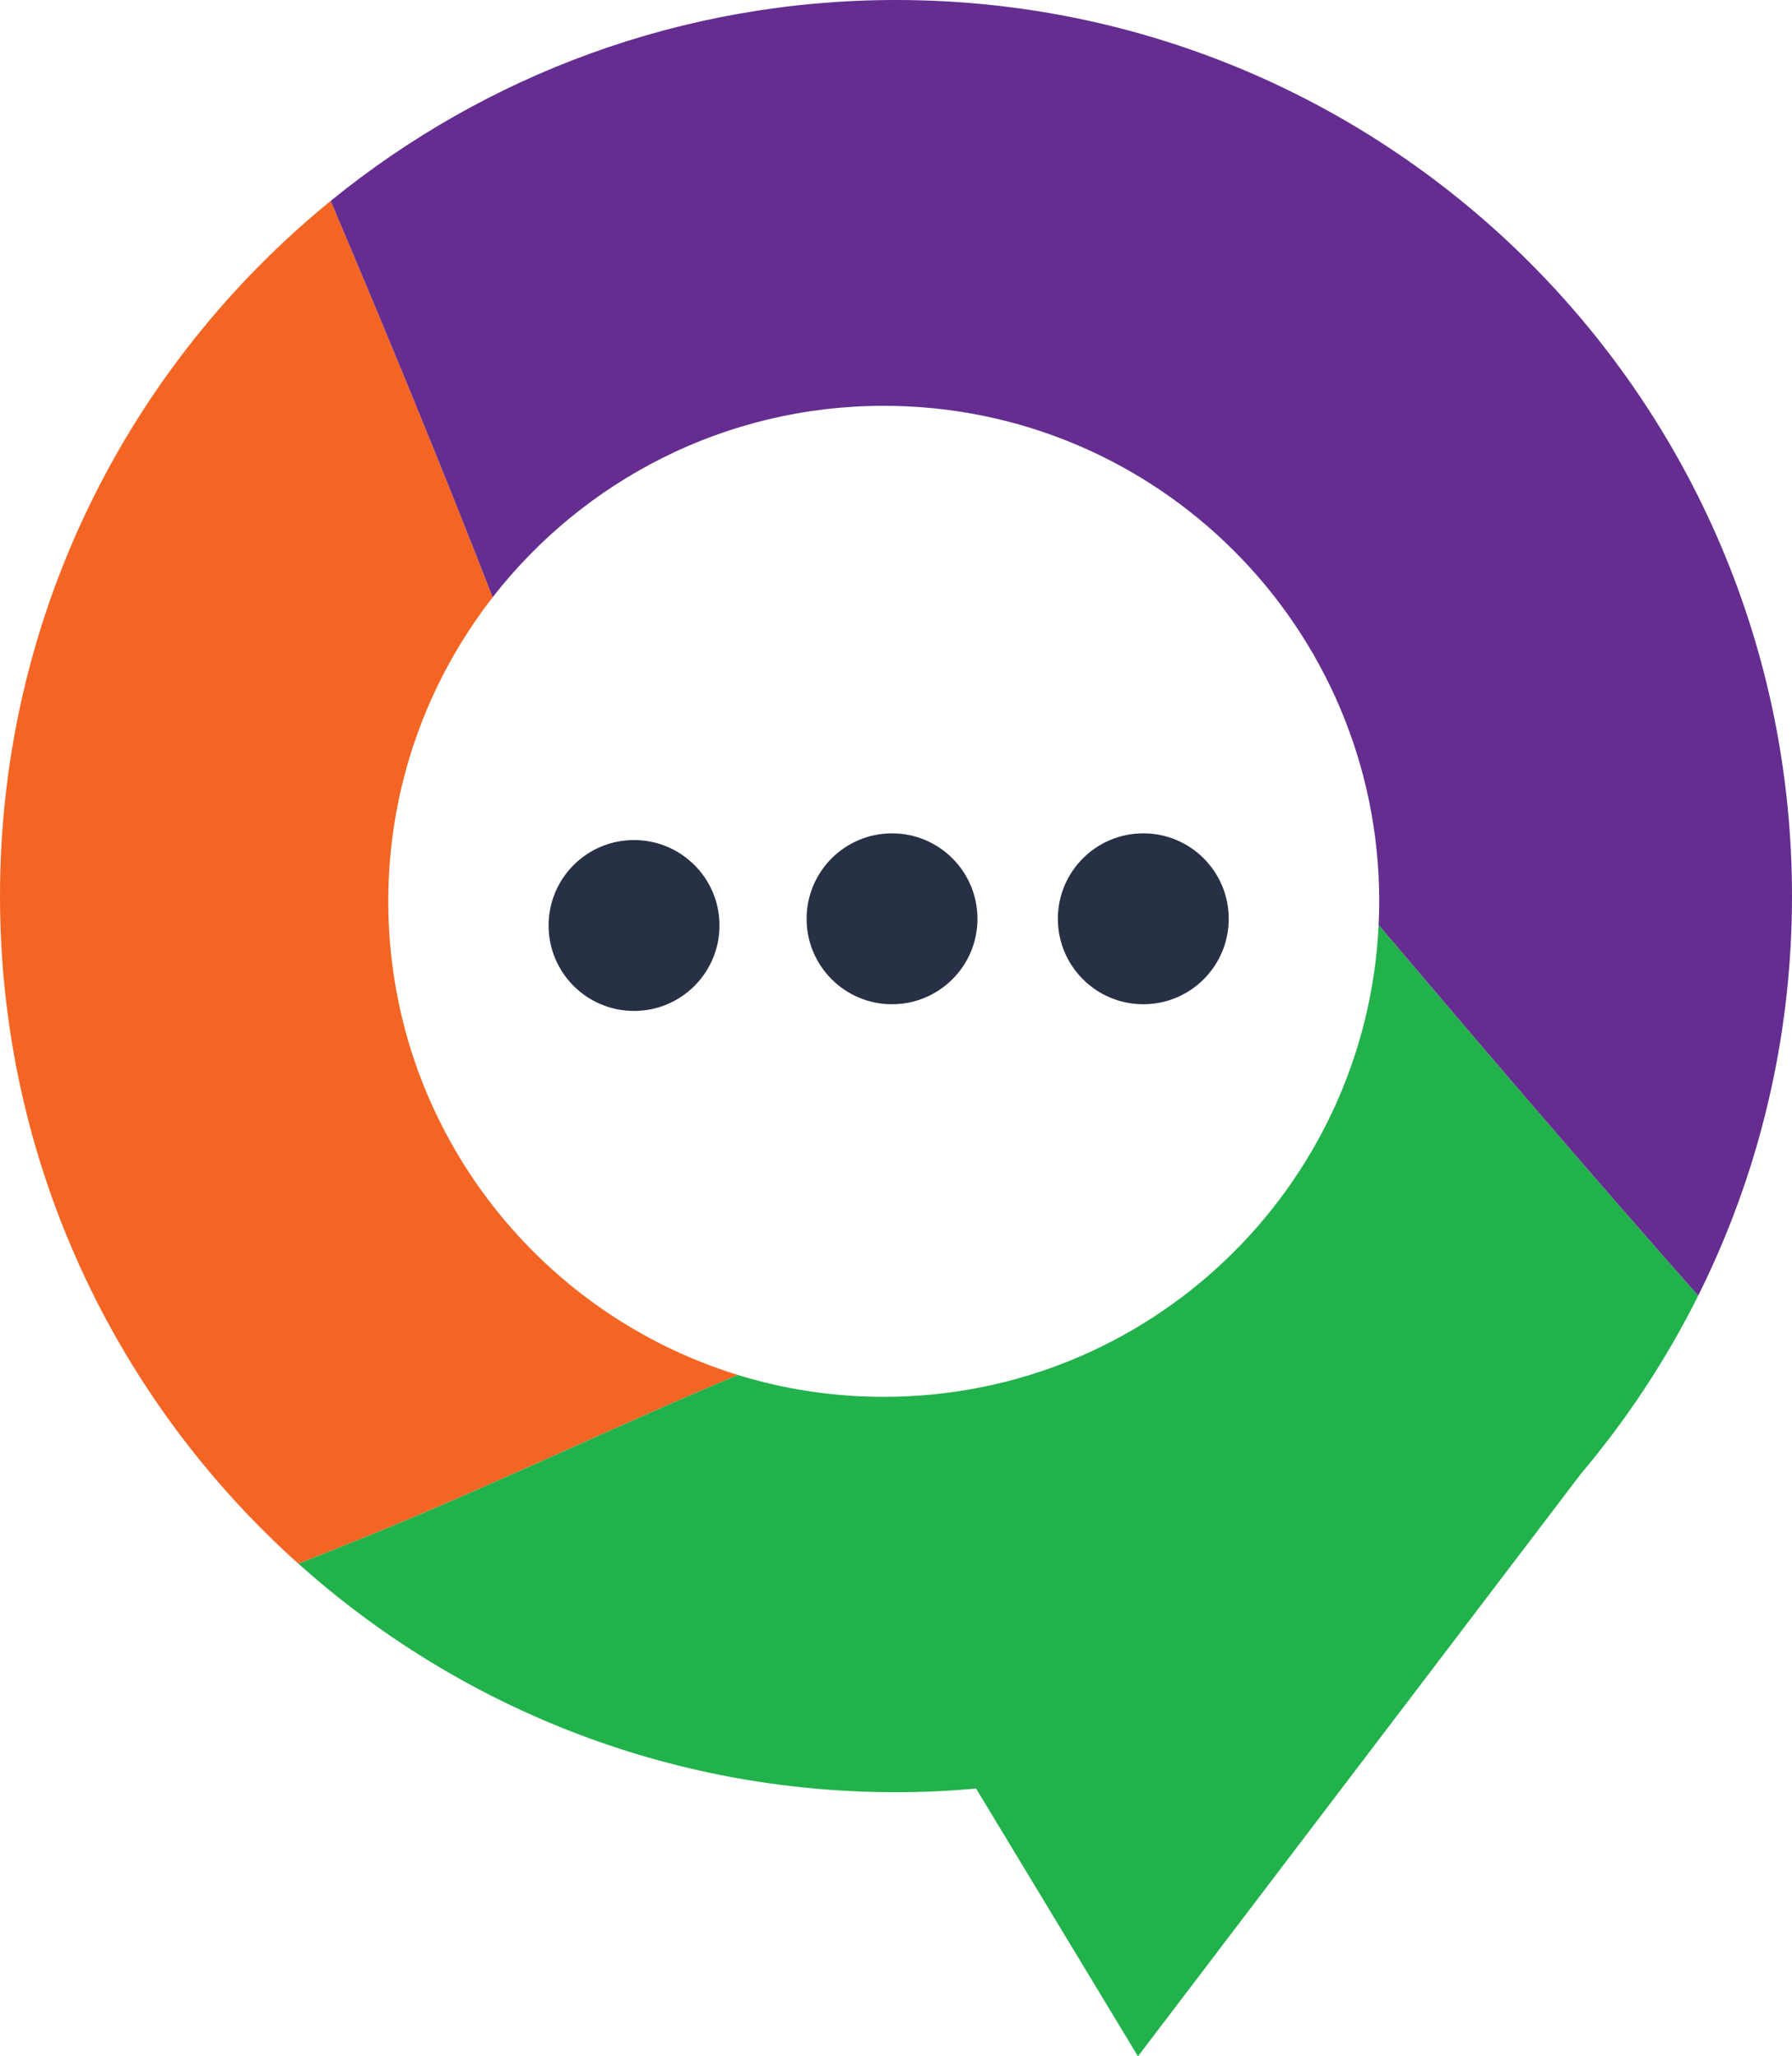 <svg version="1.1" id="图层_1" x="0px" y="0px" width="152.43px" height="174.896px" viewBox="0 0 152.43 174.896" enable-background="new 0 0 152.43 174.896" xml:space="preserve" xmlns="http://www.w3.org/2000/svg" xmlns:xlink="http://www.w3.org/1999/xlink" xmlns:xml="http://www.w3.org/XML/1998/namespace">
  <path fill="#F46523" d="M62.768,116.945c-17.221-5.297-29.74-21.329-29.74-40.286c0-9.75,3.322-18.719,8.88-25.859
	C37.505,39.477,32.86,28.246,28.13,17.087C10.965,31.063,0,52.356,0,76.215c0,22.56,9.805,42.825,25.381,56.78
	c1.289-0.502,2.576-1.012,3.863-1.537C40.463,127.037,51.492,121.65,62.768,116.945z" class="color c1"/>
  <path fill="#21B24B" d="M117.268,78.67c-1.051,22.341-19.492,40.135-42.094,40.135c-4.32,0-8.484-0.651-12.406-1.859
	c-11.274,4.705-22.305,10.091-33.522,14.512c-1.287,0.525-2.574,1.035-3.863,1.537c13.486,12.083,31.301,19.437,50.834,19.437
	c2.297,0,4.568-0.108,6.813-0.309l13.767,22.773l37.658-49.521c3.903-4.621,7.268-9.714,9.998-15.178
	C135.256,99.799,126.238,89.25,117.268,78.67z" class="color c2"/>
  <path fill="#652D90" d="M76.215,0C57.98,0,41.246,6.407,28.129,17.087c4.729,11.159,9.375,22.391,13.776,33.713
	c7.714-9.905,19.74-16.284,33.269-16.284c23.272,0,42.145,18.868,42.145,42.145c0,0.674-0.021,1.343-0.051,2.01
	c8.971,10.58,17.988,21.129,27.183,31.527c5.104-10.231,7.979-21.771,7.979-33.982C152.43,34.122,118.309,0,76.215,0z" class="color c3"/>
  <path fill="#273044" d="M61.201,78.715c0,4.014-3.255,7.268-7.269,7.268s-7.268-3.253-7.268-7.268c0-4.014,3.254-7.267,7.268-7.267
	S61.201,74.702,61.201,78.715z M75.877,70.878c-4.012,0-7.267,3.254-7.267,7.269c0,4.013,3.255,7.267,7.267,7.267
	c4.014,0,7.268-3.254,7.268-7.267C83.145,74.132,79.891,70.878,75.877,70.878z M97.25,70.878c-4.013,0-7.267,3.254-7.267,7.269
	c0,4.013,3.254,7.267,7.267,7.267c4.016,0,7.268-3.254,7.268-7.267C104.518,74.132,101.266,70.878,97.25,70.878z" class="color c4"/>
</svg>